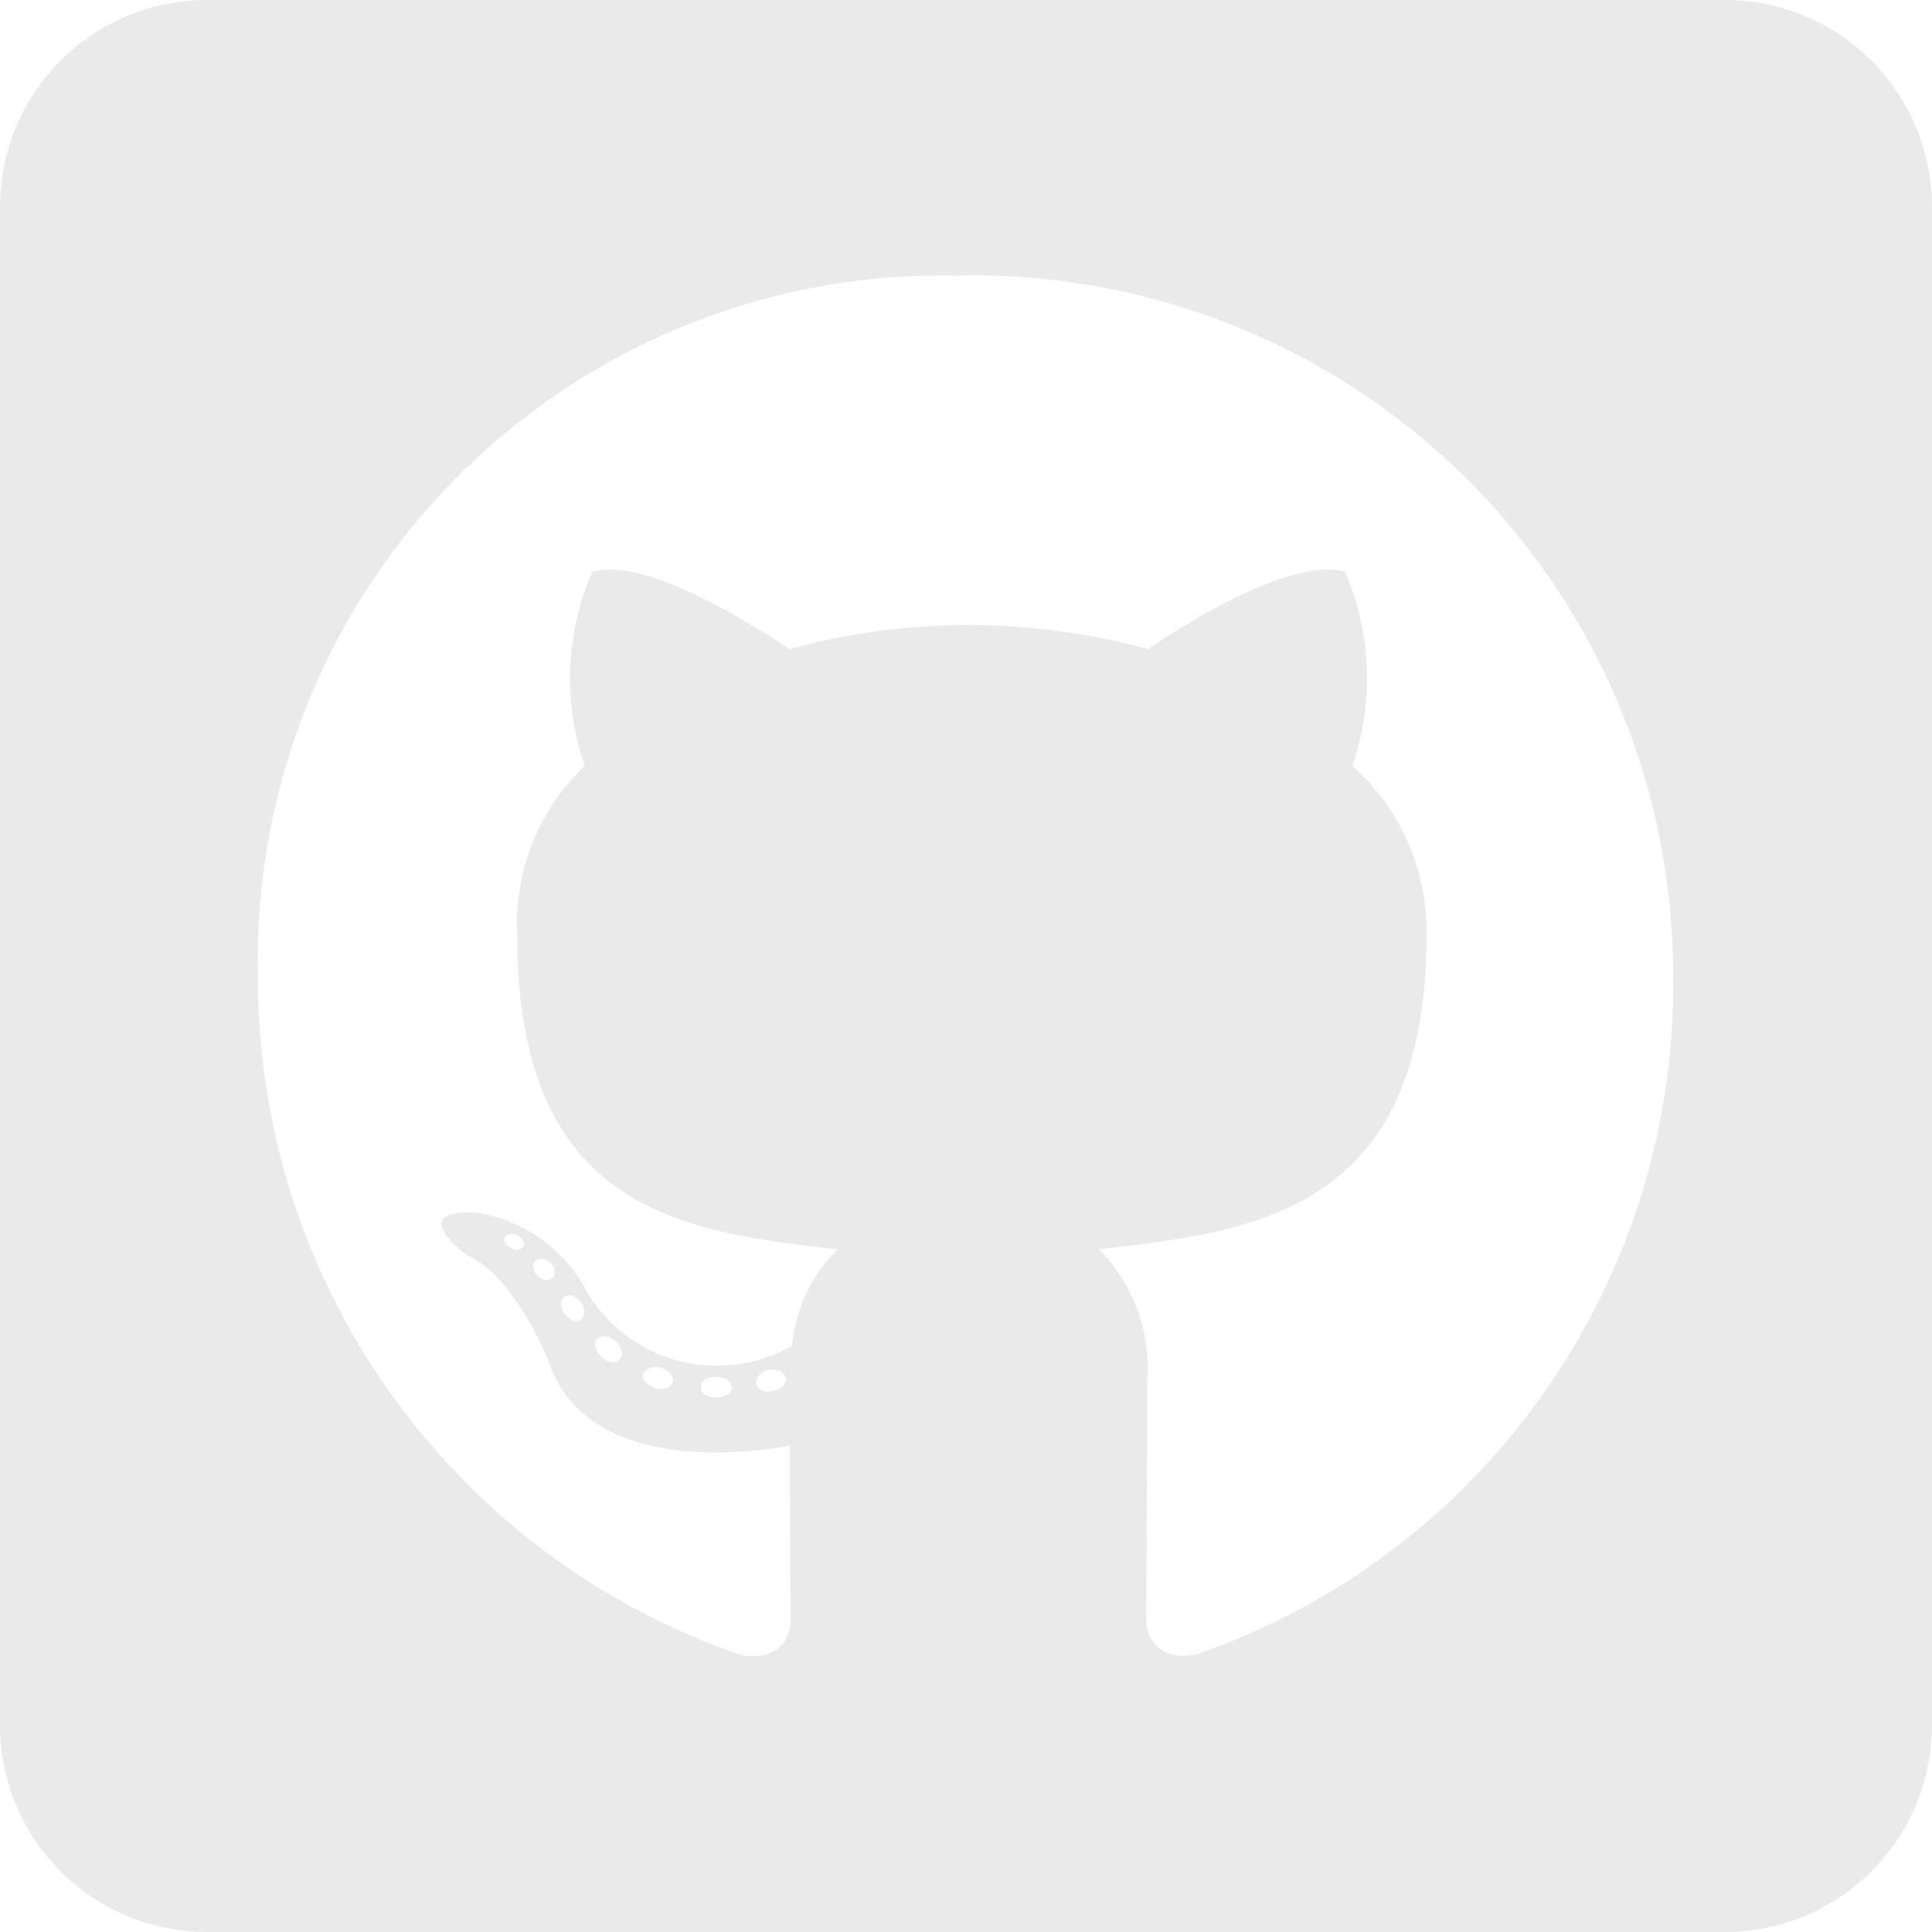 <svg xmlns="http://www.w3.org/2000/svg" width="20" height="20" viewBox="0 0 20 20"><defs><style>.a{fill:#eaeaea;}</style></defs><path class="a" d="M17.857,32H2.143A2.143,2.143,0,0,0,0,34.143V49.857A2.143,2.143,0,0,0,2.143,52H17.857A2.143,2.143,0,0,0,20,49.857V34.143A2.143,2.143,0,0,0,17.857,32ZM12.379,49.129c-.375.067-.513-.165-.513-.357,0-.241.009-1.473.009-2.469a1.739,1.739,0,0,0-.5-1.371c1.652-.183,3.393-.411,3.393-3.263A2.292,2.292,0,0,0,14,39.929a2.792,2.792,0,0,0-.076-2.009c-.621-.192-2.04.8-2.04.8a7.023,7.023,0,0,0-3.714,0s-1.42-.991-2.04-.8a2.77,2.77,0,0,0-.076,2.009,2.242,2.242,0,0,0-.7,1.741c0,2.839,1.665,3.08,3.317,3.263a1.618,1.618,0,0,0-.473,1,1.566,1.566,0,0,1-2.156-.621,1.555,1.555,0,0,0-1.138-.763c-.723-.009-.049.455-.049.455.482.223.821,1.08.821,1.08.433,1.326,2.5.879,2.5.879,0,.621.009,1.629.009,1.813s-.134.424-.513.357A7.406,7.406,0,0,1,2.67,42.063,7.085,7.085,0,0,1,9.9,34.853a7.243,7.243,0,0,1,7.42,7.21A7.338,7.338,0,0,1,12.379,49.129ZM8,46.4c-.085.018-.165-.018-.174-.076s.049-.125.134-.143.165.027.174.085S8.089,46.384,8,46.4Zm-.424-.04c0,.058-.067.107-.156.107s-.165-.04-.165-.107.067-.107.156-.107S7.576,46.295,7.576,46.362Zm-.612-.049c-.018.058-.107.085-.183.058s-.143-.085-.125-.143.107-.085.183-.067S6.987,46.254,6.964,46.313Zm-.549-.241c-.04.049-.125.04-.192-.027s-.085-.143-.04-.183.125-.04.192.027S6.455,46.036,6.415,46.071Zm-.406-.406c-.04.027-.116,0-.165-.067s-.049-.143,0-.174.125-.009.165.058A.131.131,0,0,1,6.009,45.665Zm-.29-.433c-.04.04-.107.018-.156-.027s-.058-.125-.018-.156.107-.018.156.027S5.759,45.2,5.719,45.232Zm-.3-.33a.084.084,0,0,1-.125.018c-.058-.027-.085-.076-.067-.116a.105.105,0,0,1,.125-.018C5.411,44.817,5.437,44.866,5.42,44.9Z" transform="translate(0 -32)"/></svg>